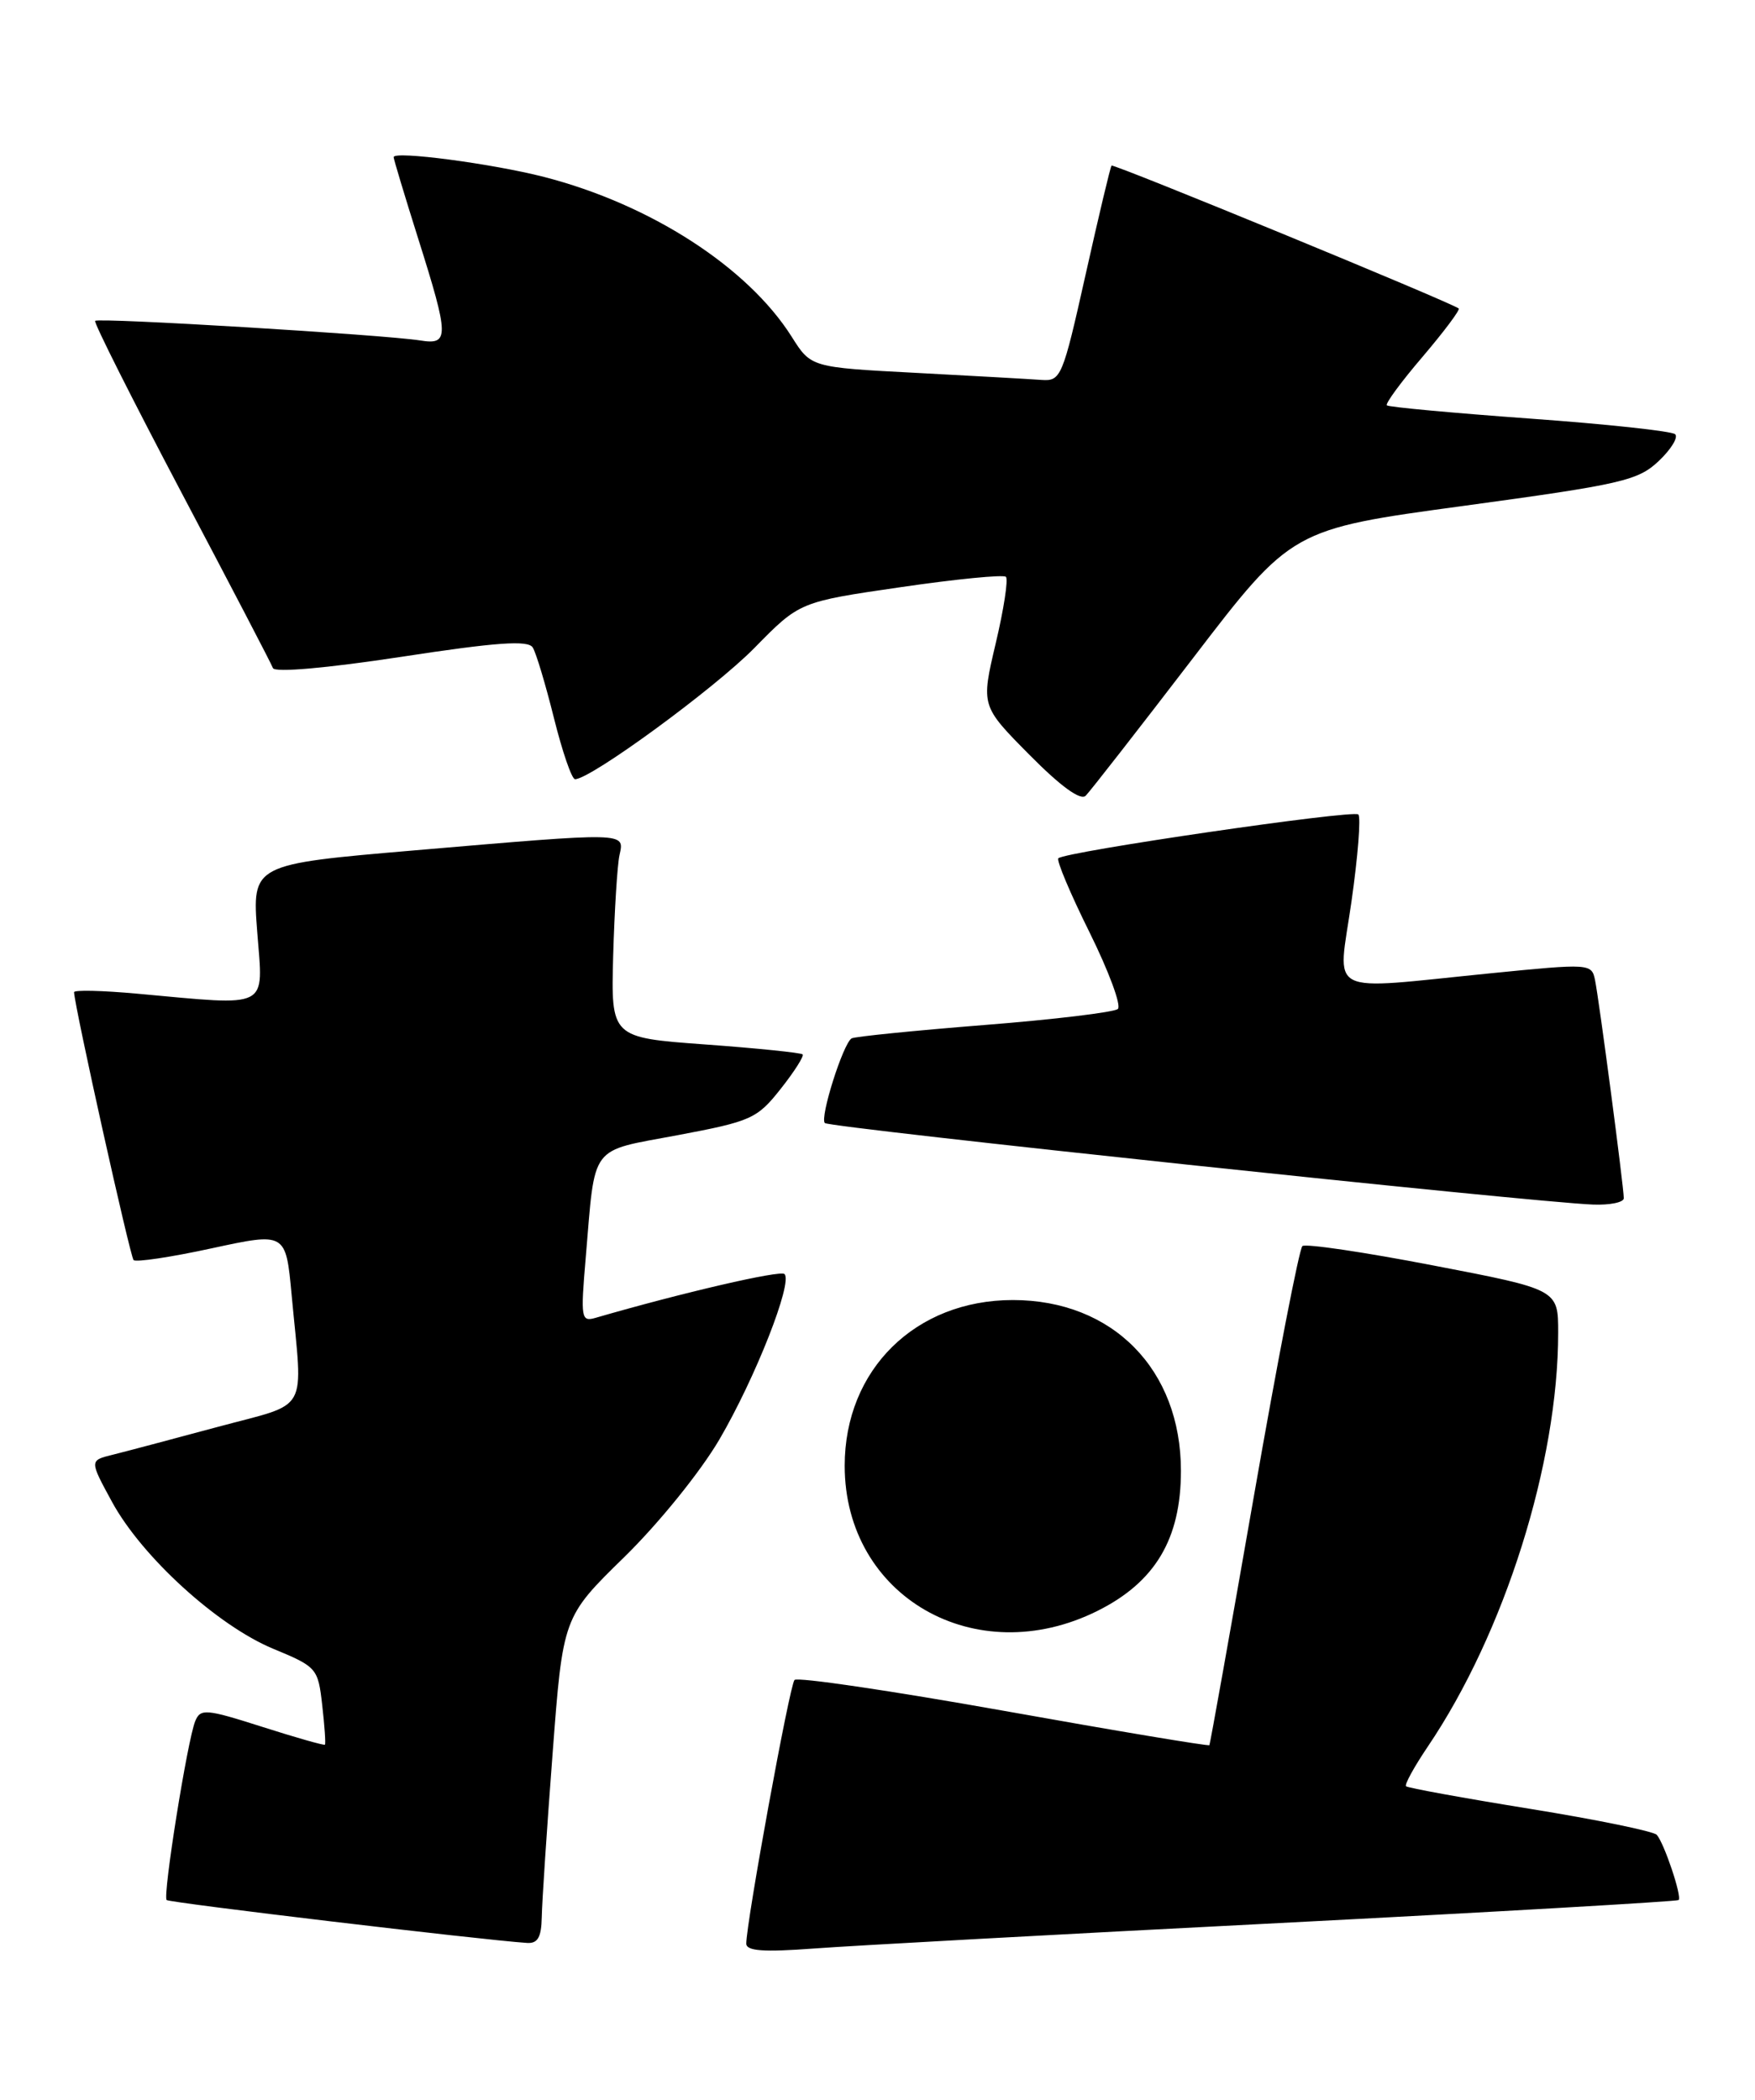 <?xml version="1.0" encoding="UTF-8" standalone="no"?>
<!DOCTYPE svg PUBLIC "-//W3C//DTD SVG 1.1//EN" "http://www.w3.org/Graphics/SVG/1.1/DTD/svg11.dtd" >
<svg xmlns="http://www.w3.org/2000/svg" xmlns:xlink="http://www.w3.org/1999/xlink" version="1.1" viewBox="0 0 214 256">
 <g >
 <path fill="currentColor"
d=" M 155.93 234.46 C 182.57 233.09 204.51 231.82 204.69 231.65 C 205.11 231.22 202.93 224.72 202.02 223.70 C 201.63 223.27 194.67 221.84 186.56 220.53 C 178.45 219.22 171.65 217.98 171.45 217.78 C 171.24 217.58 172.44 215.41 174.09 212.96 C 183.47 199.10 190.00 178.37 190.00 162.48 C 190.00 157.21 190.00 157.21 174.75 154.28 C 166.36 152.66 159.19 151.60 158.81 151.92 C 158.43 152.24 155.76 166.00 152.88 182.50 C 150.00 199.00 147.56 212.62 147.47 212.77 C 147.38 212.91 136.10 211.03 122.40 208.58 C 108.71 206.14 97.22 204.44 96.88 204.82 C 96.28 205.46 91.00 234.38 91.00 236.96 C 91.00 237.87 93.10 238.02 99.25 237.56 C 103.79 237.22 129.29 235.82 155.93 234.46 Z  M 66.06 233.75 C 66.09 231.96 66.68 223.00 67.38 213.83 C 68.64 197.15 68.64 197.15 76.13 189.83 C 80.35 185.70 85.41 179.44 87.72 175.50 C 92.10 168.01 96.69 156.36 95.66 155.33 C 95.16 154.83 83.16 157.61 72.62 160.67 C 70.86 161.18 70.79 160.73 71.42 153.36 C 72.61 139.32 71.77 140.44 82.63 138.40 C 91.61 136.71 92.32 136.39 95.19 132.76 C 96.87 130.64 98.07 128.74 97.87 128.55 C 97.67 128.35 92.33 127.80 86.00 127.34 C 74.50 126.50 74.50 126.50 74.77 116.50 C 74.93 111.00 75.27 105.49 75.54 104.25 C 76.16 101.44 76.59 101.45 50.62 103.67 C 30.73 105.37 30.73 105.37 31.37 113.68 C 32.10 123.15 33.10 122.64 16.75 121.15 C 12.49 120.76 9.01 120.68 9.03 120.97 C 9.13 122.91 15.87 153.21 16.29 153.63 C 16.58 153.91 20.87 153.27 25.83 152.19 C 34.85 150.24 34.85 150.24 35.56 157.87 C 36.93 172.62 37.90 170.90 26.50 173.98 C 21.00 175.46 15.24 176.99 13.70 177.37 C 10.91 178.06 10.91 178.06 13.66 183.11 C 17.30 189.80 26.51 198.19 33.30 201.01 C 38.64 203.22 38.78 203.38 39.29 207.89 C 39.58 210.42 39.73 212.59 39.62 212.71 C 39.51 212.82 36.06 211.84 31.96 210.53 C 25.13 208.35 24.44 208.29 23.81 209.83 C 22.86 212.11 19.82 231.15 20.32 231.65 C 20.65 231.98 58.61 236.50 64.25 236.88 C 65.57 236.97 66.01 236.20 66.06 233.75 Z  M 133.82 196.40 C 140.86 192.89 144.00 187.63 144.00 179.32 C 144.00 166.96 135.67 158.50 123.50 158.50 C 111.62 158.50 103.00 166.99 103.00 178.70 C 103.00 194.65 118.95 203.81 133.82 196.40 Z  M 198.00 146.09 C 198.00 144.73 194.98 121.82 194.49 119.47 C 194.08 117.47 193.82 117.46 181.79 118.66 C 161.29 120.70 163.12 121.64 164.79 109.95 C 165.58 104.42 165.96 99.63 165.63 99.30 C 165.03 98.70 129.90 103.83 129.05 104.64 C 128.80 104.88 130.51 108.95 132.86 113.68 C 135.20 118.41 136.76 122.61 136.31 123.01 C 135.87 123.41 128.53 124.30 120.00 124.97 C 111.47 125.65 104.20 126.38 103.84 126.60 C 102.80 127.24 99.94 136.28 100.58 136.92 C 101.15 137.49 186.87 146.59 194.25 146.86 C 196.31 146.94 198.00 146.59 198.00 146.09 Z  M 145.44 80.28 C 157.51 64.52 157.51 64.52 178.51 61.67 C 197.75 59.05 199.73 58.60 202.26 56.21 C 203.77 54.78 204.67 53.31 204.26 52.94 C 203.84 52.56 195.85 51.70 186.50 51.03 C 177.15 50.35 169.32 49.63 169.11 49.42 C 168.89 49.22 170.86 46.54 173.48 43.48 C 176.09 40.41 178.07 37.77 177.87 37.61 C 176.90 36.85 135.76 19.92 135.54 20.19 C 135.39 20.36 133.97 26.35 132.37 33.50 C 129.57 46.02 129.37 46.49 126.98 46.32 C 125.62 46.22 118.74 45.83 111.70 45.46 C 98.89 44.79 98.89 44.79 96.54 41.06 C 91.18 32.57 79.31 24.91 66.33 21.57 C 60.01 19.95 48.00 18.36 48.00 19.16 C 48.00 19.40 49.34 23.85 50.98 29.05 C 54.78 41.09 54.80 42.08 51.25 41.51 C 46.84 40.81 11.96 38.70 11.60 39.12 C 11.42 39.33 16.15 48.72 22.10 60.00 C 28.06 71.28 33.09 80.93 33.28 81.45 C 33.49 82.02 39.79 81.47 48.93 80.08 C 60.55 78.30 64.40 78.03 64.96 78.94 C 65.37 79.59 66.53 83.47 67.55 87.56 C 68.57 91.65 69.72 95.00 70.12 95.00 C 72.03 95.00 87.14 83.94 92.00 78.99 C 97.50 73.38 97.50 73.38 109.81 71.59 C 116.58 70.60 122.37 70.03 122.66 70.33 C 122.96 70.63 122.40 74.29 121.41 78.46 C 119.62 86.06 119.62 86.06 125.52 92.02 C 129.34 95.88 131.76 97.64 132.39 97.01 C 132.93 96.47 138.80 88.94 145.44 80.28 Z "/>
</g>
</svg>